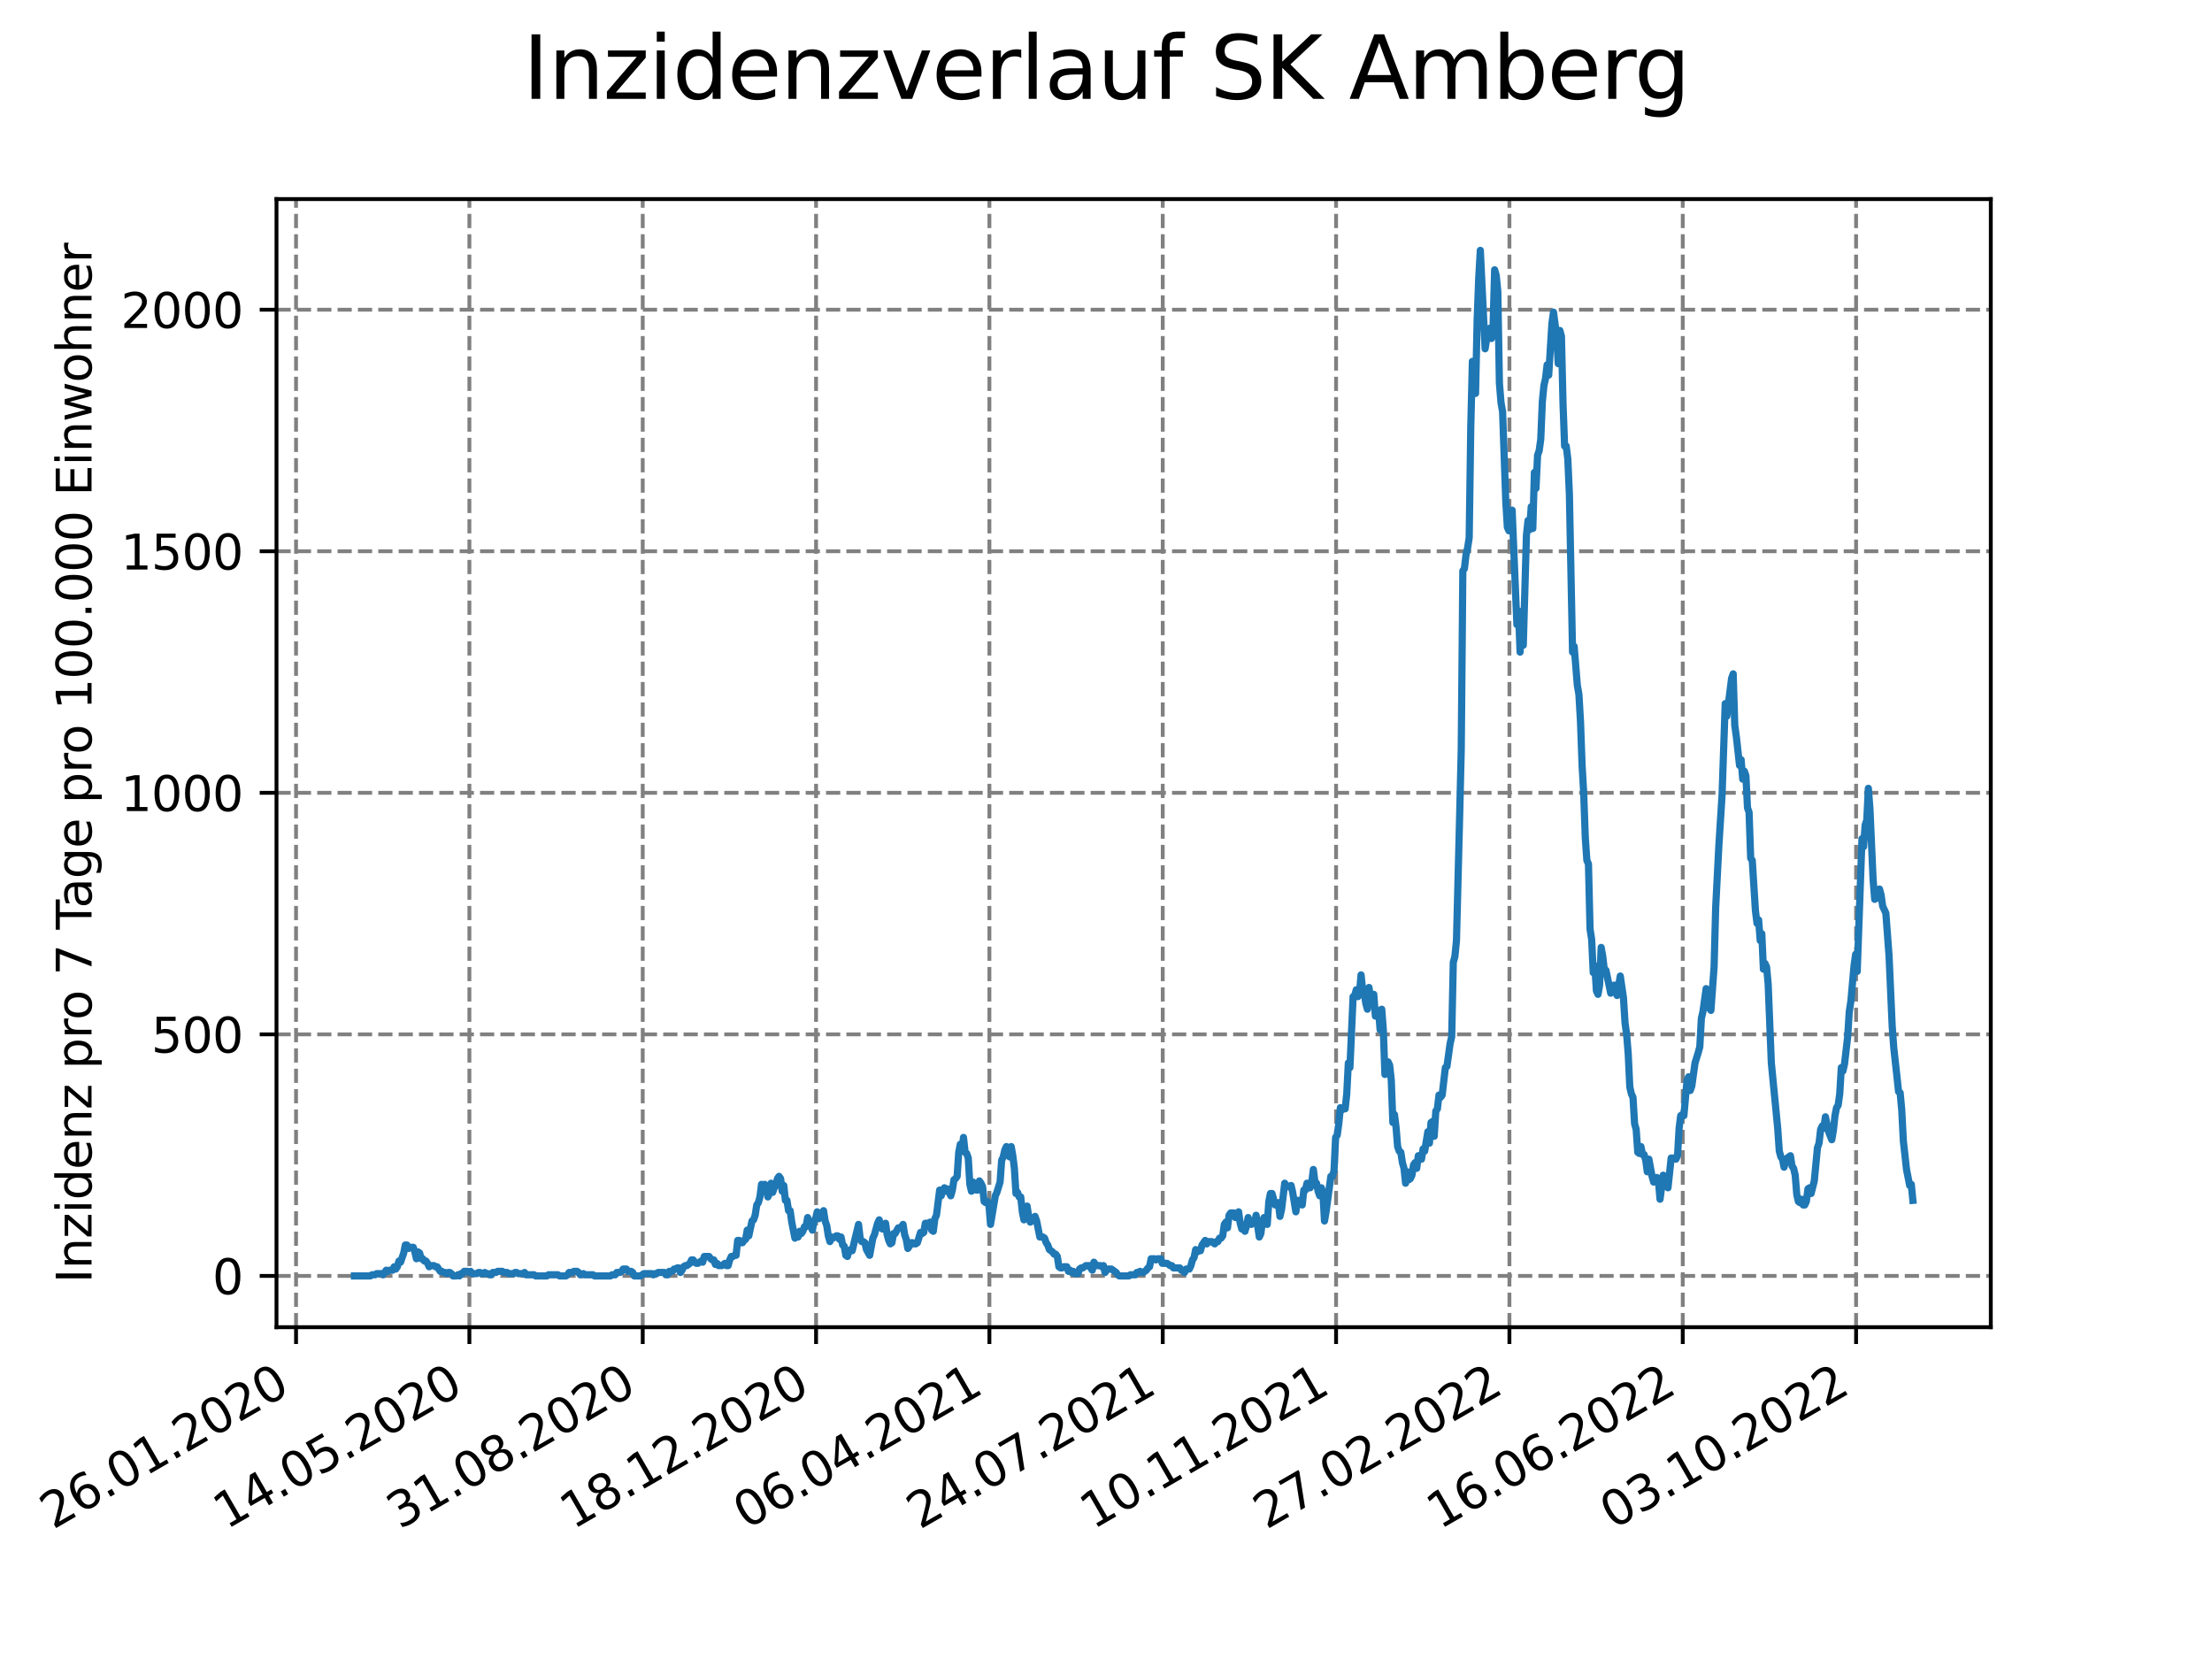 <?xml version="1.0" encoding="utf-8" standalone="no"?>
<!DOCTYPE svg PUBLIC "-//W3C//DTD SVG 1.1//EN"
  "http://www.w3.org/Graphics/SVG/1.1/DTD/svg11.dtd">
<svg xmlns:xlink="http://www.w3.org/1999/xlink" width="460.8pt" height="345.6pt" viewBox="0 0 460.8 345.6" xmlns="http://www.w3.org/2000/svg" version="1.1">
 <defs>
  <style type="text/css">*{stroke-linejoin: round; stroke-linecap: butt}</style>
 </defs>
 <g id="figure_1">
  <g id="patch_1">
   <path d="M 0 345.6 
L 460.8 345.6 
L 460.8 0 
L 0 0 
z
" style="fill: #ffffff"/>
  </g>
  <g id="axes_1">
   <g id="patch_2">
    <path d="M 57.6 276.48 
L 414.72 276.48 
L 414.72 41.472 
L 57.6 41.472 
z
" style="fill: #ffffff"/>
   </g>
   <g id="matplotlib.axis_1">
    <g id="xtick_1">
     <g id="line2d_1">
      <path d="M 61.672 276.48 
L 61.672 41.472 
" clip-path="url(#pfd46f2b401)" style="fill: none; stroke-dasharray: 2.96,1.28; stroke-dashoffset: 0; stroke: #808080; stroke-width: 0.8"/>
     </g>
     <g id="line2d_2">
      <defs>
       <path id="m68548cc2e7" d="M 0 0 
L 0 3.5 
" style="stroke: #000000; stroke-width: 0.8"/>
      </defs>
      <g>
       <use xlink:href="#m68548cc2e7" x="61.672" y="276.48" style="stroke: #000000; stroke-width: 0.8"/>
      </g>
     </g>
     <g id="text_1">
      <!-- 26.01.2020 -->
      <g transform="translate(11.047 318.689) rotate(-30) scale(0.1 -0.1)">
       <defs>
        <path id="DejaVuSans-32" d="M 1228 531 
L 3431 531 
L 3431 0 
L 469 0 
L 469 531 
Q 828 903 1448 1529 
Q 2069 2156 2228 2338 
Q 2531 2678 2651 2914 
Q 2772 3150 2772 3378 
Q 2772 3750 2511 3984 
Q 2250 4219 1831 4219 
Q 1534 4219 1204 4116 
Q 875 4013 500 3803 
L 500 4441 
Q 881 4594 1212 4672 
Q 1544 4750 1819 4750 
Q 2544 4750 2975 4387 
Q 3406 4025 3406 3419 
Q 3406 3131 3298 2873 
Q 3191 2616 2906 2266 
Q 2828 2175 2409 1742 
Q 1991 1309 1228 531 
z
" transform="scale(0.016)"/>
        <path id="DejaVuSans-36" d="M 2113 2584 
Q 1688 2584 1439 2293 
Q 1191 2003 1191 1497 
Q 1191 994 1439 701 
Q 1688 409 2113 409 
Q 2538 409 2786 701 
Q 3034 994 3034 1497 
Q 3034 2003 2786 2293 
Q 2538 2584 2113 2584 
z
M 3366 4563 
L 3366 3988 
Q 3128 4100 2886 4159 
Q 2644 4219 2406 4219 
Q 1781 4219 1451 3797 
Q 1122 3375 1075 2522 
Q 1259 2794 1537 2939 
Q 1816 3084 2150 3084 
Q 2853 3084 3261 2657 
Q 3669 2231 3669 1497 
Q 3669 778 3244 343 
Q 2819 -91 2113 -91 
Q 1303 -91 875 529 
Q 447 1150 447 2328 
Q 447 3434 972 4092 
Q 1497 4750 2381 4750 
Q 2619 4750 2861 4703 
Q 3103 4656 3366 4563 
z
" transform="scale(0.016)"/>
        <path id="DejaVuSans-2e" d="M 684 794 
L 1344 794 
L 1344 0 
L 684 0 
L 684 794 
z
" transform="scale(0.016)"/>
        <path id="DejaVuSans-30" d="M 2034 4250 
Q 1547 4250 1301 3770 
Q 1056 3291 1056 2328 
Q 1056 1369 1301 889 
Q 1547 409 2034 409 
Q 2525 409 2770 889 
Q 3016 1369 3016 2328 
Q 3016 3291 2770 3770 
Q 2525 4250 2034 4250 
z
M 2034 4750 
Q 2819 4750 3233 4129 
Q 3647 3509 3647 2328 
Q 3647 1150 3233 529 
Q 2819 -91 2034 -91 
Q 1250 -91 836 529 
Q 422 1150 422 2328 
Q 422 3509 836 4129 
Q 1250 4750 2034 4750 
z
" transform="scale(0.016)"/>
        <path id="DejaVuSans-31" d="M 794 531 
L 1825 531 
L 1825 4091 
L 703 3866 
L 703 4441 
L 1819 4666 
L 2450 4666 
L 2450 531 
L 3481 531 
L 3481 0 
L 794 0 
L 794 531 
z
" transform="scale(0.016)"/>
       </defs>
       <use xlink:href="#DejaVuSans-32"/>
       <use xlink:href="#DejaVuSans-36" x="63.623"/>
       <use xlink:href="#DejaVuSans-2e" x="127.246"/>
       <use xlink:href="#DejaVuSans-30" x="159.033"/>
       <use xlink:href="#DejaVuSans-31" x="222.656"/>
       <use xlink:href="#DejaVuSans-2e" x="286.279"/>
       <use xlink:href="#DejaVuSans-32" x="318.066"/>
       <use xlink:href="#DejaVuSans-30" x="381.689"/>
       <use xlink:href="#DejaVuSans-32" x="445.312"/>
       <use xlink:href="#DejaVuSans-30" x="508.936"/>
      </g>
     </g>
    </g>
    <g id="xtick_2">
     <g id="line2d_3">
      <path d="M 97.782 276.48 
L 97.782 41.472 
" clip-path="url(#pfd46f2b401)" style="fill: none; stroke-dasharray: 2.96,1.28; stroke-dashoffset: 0; stroke: #808080; stroke-width: 0.8"/>
     </g>
     <g id="line2d_4">
      <g>
       <use xlink:href="#m68548cc2e7" x="97.782" y="276.48" style="stroke: #000000; stroke-width: 0.8"/>
      </g>
     </g>
     <g id="text_2">
      <!-- 14.05.2020 -->
      <g transform="translate(47.156 318.689) rotate(-30) scale(0.1 -0.1)">
       <defs>
        <path id="DejaVuSans-34" d="M 2419 4116 
L 825 1625 
L 2419 1625 
L 2419 4116 
z
M 2253 4666 
L 3047 4666 
L 3047 1625 
L 3713 1625 
L 3713 1100 
L 3047 1100 
L 3047 0 
L 2419 0 
L 2419 1100 
L 313 1100 
L 313 1709 
L 2253 4666 
z
" transform="scale(0.016)"/>
        <path id="DejaVuSans-35" d="M 691 4666 
L 3169 4666 
L 3169 4134 
L 1269 4134 
L 1269 2991 
Q 1406 3038 1543 3061 
Q 1681 3084 1819 3084 
Q 2600 3084 3056 2656 
Q 3513 2228 3513 1497 
Q 3513 744 3044 326 
Q 2575 -91 1722 -91 
Q 1428 -91 1123 -41 
Q 819 9 494 109 
L 494 744 
Q 775 591 1075 516 
Q 1375 441 1709 441 
Q 2250 441 2565 725 
Q 2881 1009 2881 1497 
Q 2881 1984 2565 2268 
Q 2250 2553 1709 2553 
Q 1456 2553 1204 2497 
Q 953 2441 691 2322 
L 691 4666 
z
" transform="scale(0.016)"/>
       </defs>
       <use xlink:href="#DejaVuSans-31"/>
       <use xlink:href="#DejaVuSans-34" x="63.623"/>
       <use xlink:href="#DejaVuSans-2e" x="127.246"/>
       <use xlink:href="#DejaVuSans-30" x="159.033"/>
       <use xlink:href="#DejaVuSans-35" x="222.656"/>
       <use xlink:href="#DejaVuSans-2e" x="286.279"/>
       <use xlink:href="#DejaVuSans-32" x="318.066"/>
       <use xlink:href="#DejaVuSans-30" x="381.689"/>
       <use xlink:href="#DejaVuSans-32" x="445.312"/>
       <use xlink:href="#DejaVuSans-30" x="508.936"/>
      </g>
     </g>
    </g>
    <g id="xtick_3">
     <g id="line2d_5">
      <path d="M 133.891 276.48 
L 133.891 41.472 
" clip-path="url(#pfd46f2b401)" style="fill: none; stroke-dasharray: 2.96,1.28; stroke-dashoffset: 0; stroke: #808080; stroke-width: 0.8"/>
     </g>
     <g id="line2d_6">
      <g>
       <use xlink:href="#m68548cc2e7" x="133.891" y="276.48" style="stroke: #000000; stroke-width: 0.8"/>
      </g>
     </g>
     <g id="text_3">
      <!-- 31.08.2020 -->
      <g transform="translate(83.266 318.689) rotate(-30) scale(0.1 -0.1)">
       <defs>
        <path id="DejaVuSans-33" d="M 2597 2516 
Q 3050 2419 3304 2112 
Q 3559 1806 3559 1356 
Q 3559 666 3084 287 
Q 2609 -91 1734 -91 
Q 1441 -91 1130 -33 
Q 819 25 488 141 
L 488 750 
Q 750 597 1062 519 
Q 1375 441 1716 441 
Q 2309 441 2620 675 
Q 2931 909 2931 1356 
Q 2931 1769 2642 2001 
Q 2353 2234 1838 2234 
L 1294 2234 
L 1294 2753 
L 1863 2753 
Q 2328 2753 2575 2939 
Q 2822 3125 2822 3475 
Q 2822 3834 2567 4026 
Q 2313 4219 1838 4219 
Q 1578 4219 1281 4162 
Q 984 4106 628 3988 
L 628 4550 
Q 988 4650 1302 4700 
Q 1616 4750 1894 4750 
Q 2613 4750 3031 4423 
Q 3450 4097 3450 3541 
Q 3450 3153 3228 2886 
Q 3006 2619 2597 2516 
z
" transform="scale(0.016)"/>
        <path id="DejaVuSans-38" d="M 2034 2216 
Q 1584 2216 1326 1975 
Q 1069 1734 1069 1313 
Q 1069 891 1326 650 
Q 1584 409 2034 409 
Q 2484 409 2743 651 
Q 3003 894 3003 1313 
Q 3003 1734 2745 1975 
Q 2488 2216 2034 2216 
z
M 1403 2484 
Q 997 2584 770 2862 
Q 544 3141 544 3541 
Q 544 4100 942 4425 
Q 1341 4750 2034 4750 
Q 2731 4750 3128 4425 
Q 3525 4100 3525 3541 
Q 3525 3141 3298 2862 
Q 3072 2584 2669 2484 
Q 3125 2378 3379 2068 
Q 3634 1759 3634 1313 
Q 3634 634 3220 271 
Q 2806 -91 2034 -91 
Q 1263 -91 848 271 
Q 434 634 434 1313 
Q 434 1759 690 2068 
Q 947 2378 1403 2484 
z
M 1172 3481 
Q 1172 3119 1398 2916 
Q 1625 2713 2034 2713 
Q 2441 2713 2670 2916 
Q 2900 3119 2900 3481 
Q 2900 3844 2670 4047 
Q 2441 4250 2034 4250 
Q 1625 4250 1398 4047 
Q 1172 3844 1172 3481 
z
" transform="scale(0.016)"/>
       </defs>
       <use xlink:href="#DejaVuSans-33"/>
       <use xlink:href="#DejaVuSans-31" x="63.623"/>
       <use xlink:href="#DejaVuSans-2e" x="127.246"/>
       <use xlink:href="#DejaVuSans-30" x="159.033"/>
       <use xlink:href="#DejaVuSans-38" x="222.656"/>
       <use xlink:href="#DejaVuSans-2e" x="286.279"/>
       <use xlink:href="#DejaVuSans-32" x="318.066"/>
       <use xlink:href="#DejaVuSans-30" x="381.689"/>
       <use xlink:href="#DejaVuSans-32" x="445.312"/>
       <use xlink:href="#DejaVuSans-30" x="508.936"/>
      </g>
     </g>
    </g>
    <g id="xtick_4">
     <g id="line2d_7">
      <path d="M 170.001 276.48 
L 170.001 41.472 
" clip-path="url(#pfd46f2b401)" style="fill: none; stroke-dasharray: 2.96,1.28; stroke-dashoffset: 0; stroke: #808080; stroke-width: 0.8"/>
     </g>
     <g id="line2d_8">
      <g>
       <use xlink:href="#m68548cc2e7" x="170.001" y="276.48" style="stroke: #000000; stroke-width: 0.8"/>
      </g>
     </g>
     <g id="text_4">
      <!-- 18.12.2020 -->
      <g transform="translate(119.375 318.689) rotate(-30) scale(0.1 -0.1)">
       <use xlink:href="#DejaVuSans-31"/>
       <use xlink:href="#DejaVuSans-38" x="63.623"/>
       <use xlink:href="#DejaVuSans-2e" x="127.246"/>
       <use xlink:href="#DejaVuSans-31" x="159.033"/>
       <use xlink:href="#DejaVuSans-32" x="222.656"/>
       <use xlink:href="#DejaVuSans-2e" x="286.279"/>
       <use xlink:href="#DejaVuSans-32" x="318.066"/>
       <use xlink:href="#DejaVuSans-30" x="381.689"/>
       <use xlink:href="#DejaVuSans-32" x="445.312"/>
       <use xlink:href="#DejaVuSans-30" x="508.936"/>
      </g>
     </g>
    </g>
    <g id="xtick_5">
     <g id="line2d_9">
      <path d="M 206.11 276.48 
L 206.11 41.472 
" clip-path="url(#pfd46f2b401)" style="fill: none; stroke-dasharray: 2.96,1.28; stroke-dashoffset: 0; stroke: #808080; stroke-width: 0.8"/>
     </g>
     <g id="line2d_10">
      <g>
       <use xlink:href="#m68548cc2e7" x="206.11" y="276.48" style="stroke: #000000; stroke-width: 0.8"/>
      </g>
     </g>
     <g id="text_5">
      <!-- 06.04.2021 -->
      <g transform="translate(155.485 318.689) rotate(-30) scale(0.1 -0.1)">
       <use xlink:href="#DejaVuSans-30"/>
       <use xlink:href="#DejaVuSans-36" x="63.623"/>
       <use xlink:href="#DejaVuSans-2e" x="127.246"/>
       <use xlink:href="#DejaVuSans-30" x="159.033"/>
       <use xlink:href="#DejaVuSans-34" x="222.656"/>
       <use xlink:href="#DejaVuSans-2e" x="286.279"/>
       <use xlink:href="#DejaVuSans-32" x="318.066"/>
       <use xlink:href="#DejaVuSans-30" x="381.689"/>
       <use xlink:href="#DejaVuSans-32" x="445.312"/>
       <use xlink:href="#DejaVuSans-31" x="508.936"/>
      </g>
     </g>
    </g>
    <g id="xtick_6">
     <g id="line2d_11">
      <path d="M 242.22 276.48 
L 242.22 41.472 
" clip-path="url(#pfd46f2b401)" style="fill: none; stroke-dasharray: 2.96,1.28; stroke-dashoffset: 0; stroke: #808080; stroke-width: 0.8"/>
     </g>
     <g id="line2d_12">
      <g>
       <use xlink:href="#m68548cc2e7" x="242.22" y="276.48" style="stroke: #000000; stroke-width: 0.8"/>
      </g>
     </g>
     <g id="text_6">
      <!-- 24.07.2021 -->
      <g transform="translate(191.594 318.689) rotate(-30) scale(0.1 -0.1)">
       <defs>
        <path id="DejaVuSans-37" d="M 525 4666 
L 3525 4666 
L 3525 4397 
L 1831 0 
L 1172 0 
L 2766 4134 
L 525 4134 
L 525 4666 
z
" transform="scale(0.016)"/>
       </defs>
       <use xlink:href="#DejaVuSans-32"/>
       <use xlink:href="#DejaVuSans-34" x="63.623"/>
       <use xlink:href="#DejaVuSans-2e" x="127.246"/>
       <use xlink:href="#DejaVuSans-30" x="159.033"/>
       <use xlink:href="#DejaVuSans-37" x="222.656"/>
       <use xlink:href="#DejaVuSans-2e" x="286.279"/>
       <use xlink:href="#DejaVuSans-32" x="318.066"/>
       <use xlink:href="#DejaVuSans-30" x="381.689"/>
       <use xlink:href="#DejaVuSans-32" x="445.312"/>
       <use xlink:href="#DejaVuSans-31" x="508.936"/>
      </g>
     </g>
    </g>
    <g id="xtick_7">
     <g id="line2d_13">
      <path d="M 278.329 276.48 
L 278.329 41.472 
" clip-path="url(#pfd46f2b401)" style="fill: none; stroke-dasharray: 2.96,1.28; stroke-dashoffset: 0; stroke: #808080; stroke-width: 0.8"/>
     </g>
     <g id="line2d_14">
      <g>
       <use xlink:href="#m68548cc2e7" x="278.329" y="276.48" style="stroke: #000000; stroke-width: 0.8"/>
      </g>
     </g>
     <g id="text_7">
      <!-- 10.11.2021 -->
      <g transform="translate(227.704 318.689) rotate(-30) scale(0.1 -0.1)">
       <use xlink:href="#DejaVuSans-31"/>
       <use xlink:href="#DejaVuSans-30" x="63.623"/>
       <use xlink:href="#DejaVuSans-2e" x="127.246"/>
       <use xlink:href="#DejaVuSans-31" x="159.033"/>
       <use xlink:href="#DejaVuSans-31" x="222.656"/>
       <use xlink:href="#DejaVuSans-2e" x="286.279"/>
       <use xlink:href="#DejaVuSans-32" x="318.066"/>
       <use xlink:href="#DejaVuSans-30" x="381.689"/>
       <use xlink:href="#DejaVuSans-32" x="445.312"/>
       <use xlink:href="#DejaVuSans-31" x="508.936"/>
      </g>
     </g>
    </g>
    <g id="xtick_8">
     <g id="line2d_15">
      <path d="M 314.439 276.48 
L 314.439 41.472 
" clip-path="url(#pfd46f2b401)" style="fill: none; stroke-dasharray: 2.96,1.28; stroke-dashoffset: 0; stroke: #808080; stroke-width: 0.8"/>
     </g>
     <g id="line2d_16">
      <g>
       <use xlink:href="#m68548cc2e7" x="314.439" y="276.48" style="stroke: #000000; stroke-width: 0.8"/>
      </g>
     </g>
     <g id="text_8">
      <!-- 27.02.2022 -->
      <g transform="translate(263.814 318.689) rotate(-30) scale(0.1 -0.1)">
       <use xlink:href="#DejaVuSans-32"/>
       <use xlink:href="#DejaVuSans-37" x="63.623"/>
       <use xlink:href="#DejaVuSans-2e" x="127.246"/>
       <use xlink:href="#DejaVuSans-30" x="159.033"/>
       <use xlink:href="#DejaVuSans-32" x="222.656"/>
       <use xlink:href="#DejaVuSans-2e" x="286.279"/>
       <use xlink:href="#DejaVuSans-32" x="318.066"/>
       <use xlink:href="#DejaVuSans-30" x="381.689"/>
       <use xlink:href="#DejaVuSans-32" x="445.312"/>
       <use xlink:href="#DejaVuSans-32" x="508.936"/>
      </g>
     </g>
    </g>
    <g id="xtick_9">
     <g id="line2d_17">
      <path d="M 350.548 276.48 
L 350.548 41.472 
" clip-path="url(#pfd46f2b401)" style="fill: none; stroke-dasharray: 2.96,1.28; stroke-dashoffset: 0; stroke: #808080; stroke-width: 0.8"/>
     </g>
     <g id="line2d_18">
      <g>
       <use xlink:href="#m68548cc2e7" x="350.548" y="276.48" style="stroke: #000000; stroke-width: 0.8"/>
      </g>
     </g>
     <g id="text_9">
      <!-- 16.06.2022 -->
      <g transform="translate(299.923 318.689) rotate(-30) scale(0.1 -0.1)">
       <use xlink:href="#DejaVuSans-31"/>
       <use xlink:href="#DejaVuSans-36" x="63.623"/>
       <use xlink:href="#DejaVuSans-2e" x="127.246"/>
       <use xlink:href="#DejaVuSans-30" x="159.033"/>
       <use xlink:href="#DejaVuSans-36" x="222.656"/>
       <use xlink:href="#DejaVuSans-2e" x="286.279"/>
       <use xlink:href="#DejaVuSans-32" x="318.066"/>
       <use xlink:href="#DejaVuSans-30" x="381.689"/>
       <use xlink:href="#DejaVuSans-32" x="445.312"/>
       <use xlink:href="#DejaVuSans-32" x="508.936"/>
      </g>
     </g>
    </g>
    <g id="xtick_10">
     <g id="line2d_19">
      <path d="M 386.658 276.48 
L 386.658 41.472 
" clip-path="url(#pfd46f2b401)" style="fill: none; stroke-dasharray: 2.96,1.28; stroke-dashoffset: 0; stroke: #808080; stroke-width: 0.8"/>
     </g>
     <g id="line2d_20">
      <g>
       <use xlink:href="#m68548cc2e7" x="386.658" y="276.48" style="stroke: #000000; stroke-width: 0.8"/>
      </g>
     </g>
     <g id="text_10">
      <!-- 03.10.2022 -->
      <g transform="translate(336.033 318.689) rotate(-30) scale(0.1 -0.1)">
       <use xlink:href="#DejaVuSans-30"/>
       <use xlink:href="#DejaVuSans-33" x="63.623"/>
       <use xlink:href="#DejaVuSans-2e" x="127.246"/>
       <use xlink:href="#DejaVuSans-31" x="159.033"/>
       <use xlink:href="#DejaVuSans-30" x="222.656"/>
       <use xlink:href="#DejaVuSans-2e" x="286.279"/>
       <use xlink:href="#DejaVuSans-32" x="318.066"/>
       <use xlink:href="#DejaVuSans-30" x="381.689"/>
       <use xlink:href="#DejaVuSans-32" x="445.312"/>
       <use xlink:href="#DejaVuSans-32" x="508.936"/>
      </g>
     </g>
    </g>
   </g>
   <g id="matplotlib.axis_2">
    <g id="ytick_1">
     <g id="line2d_21">
      <path d="M 57.6 265.798 
L 414.72 265.798 
" clip-path="url(#pfd46f2b401)" style="fill: none; stroke-dasharray: 2.96,1.28; stroke-dashoffset: 0; stroke: #808080; stroke-width: 0.8"/>
     </g>
     <g id="line2d_22">
      <defs>
       <path id="mf5db5cec64" d="M 0 0 
L -3.5 0 
" style="stroke: #000000; stroke-width: 0.8"/>
      </defs>
      <g>
       <use xlink:href="#mf5db5cec64" x="57.6" y="265.798" style="stroke: #000000; stroke-width: 0.8"/>
      </g>
     </g>
     <g id="text_11">
      <!-- 0 -->
      <g transform="translate(44.237 269.597) scale(0.1 -0.1)">
       <use xlink:href="#DejaVuSans-30"/>
      </g>
     </g>
    </g>
    <g id="ytick_2">
     <g id="line2d_23">
      <path d="M 57.6 215.478 
L 414.72 215.478 
" clip-path="url(#pfd46f2b401)" style="fill: none; stroke-dasharray: 2.96,1.28; stroke-dashoffset: 0; stroke: #808080; stroke-width: 0.8"/>
     </g>
     <g id="line2d_24">
      <g>
       <use xlink:href="#mf5db5cec64" x="57.6" y="215.478" style="stroke: #000000; stroke-width: 0.8"/>
      </g>
     </g>
     <g id="text_12">
      <!-- 500 -->
      <g transform="translate(31.512 219.278) scale(0.1 -0.1)">
       <use xlink:href="#DejaVuSans-35"/>
       <use xlink:href="#DejaVuSans-30" x="63.623"/>
       <use xlink:href="#DejaVuSans-30" x="127.246"/>
      </g>
     </g>
    </g>
    <g id="ytick_3">
     <g id="line2d_25">
      <path d="M 57.6 165.159 
L 414.72 165.159 
" clip-path="url(#pfd46f2b401)" style="fill: none; stroke-dasharray: 2.96,1.28; stroke-dashoffset: 0; stroke: #808080; stroke-width: 0.8"/>
     </g>
     <g id="line2d_26">
      <g>
       <use xlink:href="#mf5db5cec64" x="57.6" y="165.159" style="stroke: #000000; stroke-width: 0.8"/>
      </g>
     </g>
     <g id="text_13">
      <!-- 1000 -->
      <g transform="translate(25.15 168.958) scale(0.1 -0.1)">
       <use xlink:href="#DejaVuSans-31"/>
       <use xlink:href="#DejaVuSans-30" x="63.623"/>
       <use xlink:href="#DejaVuSans-30" x="127.246"/>
       <use xlink:href="#DejaVuSans-30" x="190.869"/>
      </g>
     </g>
    </g>
    <g id="ytick_4">
     <g id="line2d_27">
      <path d="M 57.6 114.839 
L 414.72 114.839 
" clip-path="url(#pfd46f2b401)" style="fill: none; stroke-dasharray: 2.96,1.28; stroke-dashoffset: 0; stroke: #808080; stroke-width: 0.8"/>
     </g>
     <g id="line2d_28">
      <g>
       <use xlink:href="#mf5db5cec64" x="57.6" y="114.839" style="stroke: #000000; stroke-width: 0.8"/>
      </g>
     </g>
     <g id="text_14">
      <!-- 1500 -->
      <g transform="translate(25.15 118.638) scale(0.1 -0.1)">
       <use xlink:href="#DejaVuSans-31"/>
       <use xlink:href="#DejaVuSans-35" x="63.623"/>
       <use xlink:href="#DejaVuSans-30" x="127.246"/>
       <use xlink:href="#DejaVuSans-30" x="190.869"/>
      </g>
     </g>
    </g>
    <g id="ytick_5">
     <g id="line2d_29">
      <path d="M 57.6 64.52 
L 414.72 64.52 
" clip-path="url(#pfd46f2b401)" style="fill: none; stroke-dasharray: 2.96,1.28; stroke-dashoffset: 0; stroke: #808080; stroke-width: 0.8"/>
     </g>
     <g id="line2d_30">
      <g>
       <use xlink:href="#mf5db5cec64" x="57.6" y="64.52" style="stroke: #000000; stroke-width: 0.8"/>
      </g>
     </g>
     <g id="text_15">
      <!-- 2000 -->
      <g transform="translate(25.15 68.319) scale(0.1 -0.1)">
       <use xlink:href="#DejaVuSans-32"/>
       <use xlink:href="#DejaVuSans-30" x="63.623"/>
       <use xlink:href="#DejaVuSans-30" x="127.246"/>
       <use xlink:href="#DejaVuSans-30" x="190.869"/>
      </g>
     </g>
    </g>
    <g id="text_16">
     <!-- Inzidenz pro 7 Tage pro 100.000 Einwohner -->
     <g transform="translate(19.07 267.301) rotate(-90) scale(0.1 -0.1)">
      <defs>
       <path id="DejaVuSans-49" d="M 628 4666 
L 1259 4666 
L 1259 0 
L 628 0 
L 628 4666 
z
" transform="scale(0.016)"/>
       <path id="DejaVuSans-6e" d="M 3513 2113 
L 3513 0 
L 2938 0 
L 2938 2094 
Q 2938 2591 2744 2837 
Q 2550 3084 2163 3084 
Q 1697 3084 1428 2787 
Q 1159 2491 1159 1978 
L 1159 0 
L 581 0 
L 581 3500 
L 1159 3500 
L 1159 2956 
Q 1366 3272 1645 3428 
Q 1925 3584 2291 3584 
Q 2894 3584 3203 3211 
Q 3513 2838 3513 2113 
z
" transform="scale(0.016)"/>
       <path id="DejaVuSans-7a" d="M 353 3500 
L 3084 3500 
L 3084 2975 
L 922 459 
L 3084 459 
L 3084 0 
L 275 0 
L 275 525 
L 2438 3041 
L 353 3041 
L 353 3500 
z
" transform="scale(0.016)"/>
       <path id="DejaVuSans-69" d="M 603 3500 
L 1178 3500 
L 1178 0 
L 603 0 
L 603 3500 
z
M 603 4863 
L 1178 4863 
L 1178 4134 
L 603 4134 
L 603 4863 
z
" transform="scale(0.016)"/>
       <path id="DejaVuSans-64" d="M 2906 2969 
L 2906 4863 
L 3481 4863 
L 3481 0 
L 2906 0 
L 2906 525 
Q 2725 213 2448 61 
Q 2172 -91 1784 -91 
Q 1150 -91 751 415 
Q 353 922 353 1747 
Q 353 2572 751 3078 
Q 1150 3584 1784 3584 
Q 2172 3584 2448 3432 
Q 2725 3281 2906 2969 
z
M 947 1747 
Q 947 1113 1208 752 
Q 1469 391 1925 391 
Q 2381 391 2643 752 
Q 2906 1113 2906 1747 
Q 2906 2381 2643 2742 
Q 2381 3103 1925 3103 
Q 1469 3103 1208 2742 
Q 947 2381 947 1747 
z
" transform="scale(0.016)"/>
       <path id="DejaVuSans-65" d="M 3597 1894 
L 3597 1613 
L 953 1613 
Q 991 1019 1311 708 
Q 1631 397 2203 397 
Q 2534 397 2845 478 
Q 3156 559 3463 722 
L 3463 178 
Q 3153 47 2828 -22 
Q 2503 -91 2169 -91 
Q 1331 -91 842 396 
Q 353 884 353 1716 
Q 353 2575 817 3079 
Q 1281 3584 2069 3584 
Q 2775 3584 3186 3129 
Q 3597 2675 3597 1894 
z
M 3022 2063 
Q 3016 2534 2758 2815 
Q 2500 3097 2075 3097 
Q 1594 3097 1305 2825 
Q 1016 2553 972 2059 
L 3022 2063 
z
" transform="scale(0.016)"/>
       <path id="DejaVuSans-20" transform="scale(0.016)"/>
       <path id="DejaVuSans-70" d="M 1159 525 
L 1159 -1331 
L 581 -1331 
L 581 3500 
L 1159 3500 
L 1159 2969 
Q 1341 3281 1617 3432 
Q 1894 3584 2278 3584 
Q 2916 3584 3314 3078 
Q 3713 2572 3713 1747 
Q 3713 922 3314 415 
Q 2916 -91 2278 -91 
Q 1894 -91 1617 61 
Q 1341 213 1159 525 
z
M 3116 1747 
Q 3116 2381 2855 2742 
Q 2594 3103 2138 3103 
Q 1681 3103 1420 2742 
Q 1159 2381 1159 1747 
Q 1159 1113 1420 752 
Q 1681 391 2138 391 
Q 2594 391 2855 752 
Q 3116 1113 3116 1747 
z
" transform="scale(0.016)"/>
       <path id="DejaVuSans-72" d="M 2631 2963 
Q 2534 3019 2420 3045 
Q 2306 3072 2169 3072 
Q 1681 3072 1420 2755 
Q 1159 2438 1159 1844 
L 1159 0 
L 581 0 
L 581 3500 
L 1159 3500 
L 1159 2956 
Q 1341 3275 1631 3429 
Q 1922 3584 2338 3584 
Q 2397 3584 2469 3576 
Q 2541 3569 2628 3553 
L 2631 2963 
z
" transform="scale(0.016)"/>
       <path id="DejaVuSans-6f" d="M 1959 3097 
Q 1497 3097 1228 2736 
Q 959 2375 959 1747 
Q 959 1119 1226 758 
Q 1494 397 1959 397 
Q 2419 397 2687 759 
Q 2956 1122 2956 1747 
Q 2956 2369 2687 2733 
Q 2419 3097 1959 3097 
z
M 1959 3584 
Q 2709 3584 3137 3096 
Q 3566 2609 3566 1747 
Q 3566 888 3137 398 
Q 2709 -91 1959 -91 
Q 1206 -91 779 398 
Q 353 888 353 1747 
Q 353 2609 779 3096 
Q 1206 3584 1959 3584 
z
" transform="scale(0.016)"/>
       <path id="DejaVuSans-54" d="M -19 4666 
L 3928 4666 
L 3928 4134 
L 2272 4134 
L 2272 0 
L 1638 0 
L 1638 4134 
L -19 4134 
L -19 4666 
z
" transform="scale(0.016)"/>
       <path id="DejaVuSans-61" d="M 2194 1759 
Q 1497 1759 1228 1600 
Q 959 1441 959 1056 
Q 959 750 1161 570 
Q 1363 391 1709 391 
Q 2188 391 2477 730 
Q 2766 1069 2766 1631 
L 2766 1759 
L 2194 1759 
z
M 3341 1997 
L 3341 0 
L 2766 0 
L 2766 531 
Q 2569 213 2275 61 
Q 1981 -91 1556 -91 
Q 1019 -91 701 211 
Q 384 513 384 1019 
Q 384 1609 779 1909 
Q 1175 2209 1959 2209 
L 2766 2209 
L 2766 2266 
Q 2766 2663 2505 2880 
Q 2244 3097 1772 3097 
Q 1472 3097 1187 3025 
Q 903 2953 641 2809 
L 641 3341 
Q 956 3463 1253 3523 
Q 1550 3584 1831 3584 
Q 2591 3584 2966 3190 
Q 3341 2797 3341 1997 
z
" transform="scale(0.016)"/>
       <path id="DejaVuSans-67" d="M 2906 1791 
Q 2906 2416 2648 2759 
Q 2391 3103 1925 3103 
Q 1463 3103 1205 2759 
Q 947 2416 947 1791 
Q 947 1169 1205 825 
Q 1463 481 1925 481 
Q 2391 481 2648 825 
Q 2906 1169 2906 1791 
z
M 3481 434 
Q 3481 -459 3084 -895 
Q 2688 -1331 1869 -1331 
Q 1566 -1331 1297 -1286 
Q 1028 -1241 775 -1147 
L 775 -588 
Q 1028 -725 1275 -790 
Q 1522 -856 1778 -856 
Q 2344 -856 2625 -561 
Q 2906 -266 2906 331 
L 2906 616 
Q 2728 306 2450 153 
Q 2172 0 1784 0 
Q 1141 0 747 490 
Q 353 981 353 1791 
Q 353 2603 747 3093 
Q 1141 3584 1784 3584 
Q 2172 3584 2450 3431 
Q 2728 3278 2906 2969 
L 2906 3500 
L 3481 3500 
L 3481 434 
z
" transform="scale(0.016)"/>
       <path id="DejaVuSans-45" d="M 628 4666 
L 3578 4666 
L 3578 4134 
L 1259 4134 
L 1259 2753 
L 3481 2753 
L 3481 2222 
L 1259 2222 
L 1259 531 
L 3634 531 
L 3634 0 
L 628 0 
L 628 4666 
z
" transform="scale(0.016)"/>
       <path id="DejaVuSans-77" d="M 269 3500 
L 844 3500 
L 1563 769 
L 2278 3500 
L 2956 3500 
L 3675 769 
L 4391 3500 
L 4966 3500 
L 4050 0 
L 3372 0 
L 2619 2869 
L 1863 0 
L 1184 0 
L 269 3500 
z
" transform="scale(0.016)"/>
       <path id="DejaVuSans-68" d="M 3513 2113 
L 3513 0 
L 2938 0 
L 2938 2094 
Q 2938 2591 2744 2837 
Q 2550 3084 2163 3084 
Q 1697 3084 1428 2787 
Q 1159 2491 1159 1978 
L 1159 0 
L 581 0 
L 581 4863 
L 1159 4863 
L 1159 2956 
Q 1366 3272 1645 3428 
Q 1925 3584 2291 3584 
Q 2894 3584 3203 3211 
Q 3513 2838 3513 2113 
z
" transform="scale(0.016)"/>
      </defs>
      <use xlink:href="#DejaVuSans-49"/>
      <use xlink:href="#DejaVuSans-6e" x="29.492"/>
      <use xlink:href="#DejaVuSans-7a" x="92.871"/>
      <use xlink:href="#DejaVuSans-69" x="145.361"/>
      <use xlink:href="#DejaVuSans-64" x="173.145"/>
      <use xlink:href="#DejaVuSans-65" x="236.621"/>
      <use xlink:href="#DejaVuSans-6e" x="298.145"/>
      <use xlink:href="#DejaVuSans-7a" x="361.523"/>
      <use xlink:href="#DejaVuSans-20" x="414.014"/>
      <use xlink:href="#DejaVuSans-70" x="445.801"/>
      <use xlink:href="#DejaVuSans-72" x="509.277"/>
      <use xlink:href="#DejaVuSans-6f" x="548.141"/>
      <use xlink:href="#DejaVuSans-20" x="609.322"/>
      <use xlink:href="#DejaVuSans-37" x="641.109"/>
      <use xlink:href="#DejaVuSans-20" x="704.732"/>
      <use xlink:href="#DejaVuSans-54" x="736.52"/>
      <use xlink:href="#DejaVuSans-61" x="781.104"/>
      <use xlink:href="#DejaVuSans-67" x="842.383"/>
      <use xlink:href="#DejaVuSans-65" x="905.859"/>
      <use xlink:href="#DejaVuSans-20" x="967.383"/>
      <use xlink:href="#DejaVuSans-70" x="999.17"/>
      <use xlink:href="#DejaVuSans-72" x="1062.646"/>
      <use xlink:href="#DejaVuSans-6f" x="1101.51"/>
      <use xlink:href="#DejaVuSans-20" x="1162.691"/>
      <use xlink:href="#DejaVuSans-31" x="1194.479"/>
      <use xlink:href="#DejaVuSans-30" x="1258.102"/>
      <use xlink:href="#DejaVuSans-30" x="1321.725"/>
      <use xlink:href="#DejaVuSans-2e" x="1385.348"/>
      <use xlink:href="#DejaVuSans-30" x="1417.135"/>
      <use xlink:href="#DejaVuSans-30" x="1480.758"/>
      <use xlink:href="#DejaVuSans-30" x="1544.381"/>
      <use xlink:href="#DejaVuSans-20" x="1608.004"/>
      <use xlink:href="#DejaVuSans-45" x="1639.791"/>
      <use xlink:href="#DejaVuSans-69" x="1702.975"/>
      <use xlink:href="#DejaVuSans-6e" x="1730.758"/>
      <use xlink:href="#DejaVuSans-77" x="1794.137"/>
      <use xlink:href="#DejaVuSans-6f" x="1875.924"/>
      <use xlink:href="#DejaVuSans-68" x="1937.105"/>
      <use xlink:href="#DejaVuSans-6e" x="2000.484"/>
      <use xlink:href="#DejaVuSans-65" x="2063.863"/>
      <use xlink:href="#DejaVuSans-72" x="2125.387"/>
     </g>
    </g>
   </g>
   <g id="line2d_31">
    <path d="M 73.833 265.798 
L 77.146 265.798 
L 77.477 265.559 
L 78.139 265.559 
L 78.471 265.321 
L 79.464 265.321 
L 79.796 265.559 
L 80.458 264.606 
L 80.79 264.844 
L 81.121 264.606 
L 81.783 264.606 
L 82.115 263.89 
L 82.446 264.367 
L 82.777 263.89 
L 83.109 262.698 
L 83.44 262.937 
L 84.102 261.029 
L 84.434 259.36 
L 84.765 259.36 
L 85.096 260.075 
L 85.428 259.837 
L 86.09 259.837 
L 86.421 260.791 
L 86.753 262.221 
L 87.084 260.791 
L 87.415 261.029 
L 87.746 262.221 
L 88.078 262.221 
L 88.409 262.698 
L 88.74 262.698 
L 89.072 263.175 
L 89.403 263.89 
L 89.734 263.652 
L 90.397 263.652 
L 90.728 263.89 
L 91.059 263.89 
L 91.722 264.844 
L 92.053 264.844 
L 92.384 265.082 
L 92.716 265.082 
L 93.047 265.321 
L 93.378 265.082 
L 93.71 265.082 
L 94.041 265.321 
L 94.372 265.798 
L 95.035 265.798 
L 95.366 265.559 
L 95.697 265.798 
L 96.028 265.321 
L 96.36 265.321 
L 96.691 264.844 
L 97.354 264.844 
L 97.685 265.082 
L 98.016 264.844 
L 98.347 265.321 
L 99.341 265.321 
L 99.673 265.082 
L 100.004 265.082 
L 100.335 265.321 
L 100.666 265.321 
L 100.998 265.082 
L 101.329 265.321 
L 101.66 265.321 
L 101.992 265.559 
L 102.323 265.559 
L 102.654 265.082 
L 103.317 265.082 
L 103.648 264.844 
L 104.642 264.844 
L 104.973 265.082 
L 105.636 265.082 
L 105.967 265.321 
L 106.961 265.321 
L 107.292 265.082 
L 107.623 265.082 
L 107.955 265.321 
L 108.948 265.321 
L 109.28 265.082 
L 109.611 265.559 
L 111.267 265.559 
L 111.599 265.798 
L 113.918 265.798 
L 114.249 265.559 
L 116.237 265.559 
L 116.568 265.798 
L 117.893 265.798 
L 118.224 265.559 
L 118.556 265.082 
L 119.218 265.082 
L 119.549 264.844 
L 120.212 264.844 
L 120.543 265.082 
L 120.875 265.559 
L 121.206 265.559 
L 121.537 265.321 
L 121.868 265.559 
L 123.525 265.559 
L 123.856 265.798 
L 127.169 265.798 
L 127.5 265.559 
L 128.163 265.559 
L 128.494 265.082 
L 129.157 265.082 
L 129.488 264.844 
L 129.819 264.367 
L 130.482 264.367 
L 130.813 264.844 
L 131.475 264.844 
L 131.807 265.082 
L 132.138 265.798 
L 133.463 265.798 
L 134.126 265.321 
L 135.782 265.321 
L 136.113 265.559 
L 136.445 265.321 
L 136.776 265.321 
L 137.107 265.082 
L 138.432 265.082 
L 138.764 265.559 
L 139.095 265.559 
L 139.426 264.844 
L 140.089 264.844 
L 140.42 264.367 
L 140.751 264.367 
L 141.083 264.129 
L 141.414 264.129 
L 141.745 265.082 
L 142.076 264.606 
L 142.408 263.89 
L 142.739 263.652 
L 143.07 263.652 
L 143.733 263.175 
L 144.064 262.46 
L 144.395 262.46 
L 144.727 262.937 
L 145.058 263.175 
L 145.389 263.175 
L 146.052 262.698 
L 146.383 262.937 
L 146.714 261.744 
L 147.708 261.744 
L 148.039 262.221 
L 148.371 262.46 
L 148.702 262.46 
L 149.033 263.413 
L 149.365 263.175 
L 149.696 263.652 
L 150.358 263.652 
L 151.021 263.175 
L 151.352 263.652 
L 151.684 263.652 
L 152.015 262.46 
L 152.346 261.744 
L 152.677 261.744 
L 153.009 261.506 
L 153.34 261.506 
L 153.671 258.406 
L 154.003 258.406 
L 154.334 258.883 
L 154.665 258.883 
L 154.996 258.406 
L 155.328 258.168 
L 155.659 256.26 
L 155.99 257.452 
L 156.653 254.353 
L 156.984 254.114 
L 157.315 253.16 
L 157.647 251.014 
L 157.978 250.538 
L 158.309 249.345 
L 158.64 246.722 
L 158.972 246.961 
L 159.303 246.722 
L 159.634 247.438 
L 159.966 249.345 
L 160.297 248.63 
L 160.628 246.484 
L 160.959 248.392 
L 161.291 247.438 
L 161.622 246.961 
L 161.953 245.53 
L 162.285 245.053 
L 162.616 245.53 
L 162.947 248.153 
L 163.278 246.961 
L 163.61 250.061 
L 163.941 250.061 
L 164.272 252.207 
L 164.603 252.207 
L 164.935 254.591 
L 165.597 257.929 
L 165.929 257.214 
L 166.26 257.691 
L 166.591 256.499 
L 166.922 256.975 
L 167.254 256.499 
L 167.585 255.545 
L 167.916 255.545 
L 168.248 253.637 
L 169.241 256.26 
L 169.573 254.353 
L 169.904 253.876 
L 170.235 252.445 
L 170.567 253.876 
L 170.898 253.399 
L 171.229 253.16 
L 171.56 252.207 
L 171.892 254.353 
L 172.223 255.306 
L 172.554 257.452 
L 172.885 258.645 
L 173.217 257.691 
L 173.548 257.929 
L 174.211 257.452 
L 174.542 257.452 
L 174.873 258.168 
L 175.204 257.691 
L 175.536 259.36 
L 175.867 259.598 
L 176.198 261.506 
L 176.53 261.744 
L 176.861 260.552 
L 177.192 260.314 
L 177.523 260.552 
L 178.849 255.068 
L 179.18 257.929 
L 179.511 258.645 
L 179.842 258.645 
L 180.174 258.883 
L 180.505 260.314 
L 181.167 261.506 
L 181.83 257.929 
L 182.161 257.214 
L 182.824 254.83 
L 183.155 254.114 
L 183.486 255.545 
L 183.818 256.022 
L 184.149 255.068 
L 184.48 254.83 
L 184.812 257.214 
L 185.143 258.406 
L 185.474 259.121 
L 185.805 258.883 
L 186.137 256.975 
L 186.468 256.975 
L 187.131 255.783 
L 187.462 255.783 
L 187.793 255.545 
L 188.124 255.068 
L 188.456 257.214 
L 188.787 258.168 
L 189.118 260.075 
L 189.449 259.598 
L 189.781 258.883 
L 190.112 258.883 
L 190.443 259.121 
L 190.775 259.121 
L 191.106 258.883 
L 191.768 256.737 
L 192.1 256.975 
L 192.431 256.737 
L 192.762 254.83 
L 193.425 254.83 
L 193.756 254.591 
L 194.087 256.26 
L 194.419 256.499 
L 194.75 253.876 
L 195.081 253.16 
L 195.744 247.915 
L 196.075 249.107 
L 196.406 247.915 
L 196.738 247.438 
L 197.069 248.153 
L 197.4 247.676 
L 198.063 249.107 
L 198.394 247.915 
L 198.725 245.769 
L 199.057 245.53 
L 199.388 245.053 
L 199.719 240.046 
L 200.05 238.377 
L 200.382 239.808 
L 200.713 236.946 
L 201.044 240.046 
L 201.376 240.285 
L 201.707 241.238 
L 202.038 246.722 
L 202.369 248.153 
L 202.701 246.246 
L 203.032 247.676 
L 203.363 247.915 
L 203.695 247.915 
L 204.026 246.007 
L 204.357 246.484 
L 204.688 247.199 
L 205.02 250.299 
L 205.351 250.538 
L 205.682 250.299 
L 206.014 251.014 
L 206.345 255.068 
L 207.339 249.107 
L 207.67 248.392 
L 208.332 246.246 
L 208.664 241.715 
L 208.995 241 
L 209.326 239.569 
L 209.658 238.854 
L 209.989 239.569 
L 210.32 241 
L 210.651 238.854 
L 210.983 240.761 
L 211.314 243.384 
L 211.645 248.63 
L 211.977 248.392 
L 212.308 249.345 
L 212.639 249.345 
L 212.97 252.445 
L 213.302 254.114 
L 213.633 253.399 
L 213.964 251.253 
L 214.296 253.399 
L 214.627 254.591 
L 215.289 254.114 
L 215.621 253.399 
L 215.952 254.353 
L 216.614 257.691 
L 217.277 257.691 
L 217.608 257.929 
L 217.94 258.883 
L 218.271 259.36 
L 218.602 260.314 
L 219.265 260.791 
L 219.596 261.267 
L 219.927 261.267 
L 220.259 261.744 
L 220.59 263.89 
L 220.921 264.129 
L 221.252 264.129 
L 221.584 263.89 
L 222.246 263.89 
L 222.578 264.844 
L 222.909 264.606 
L 223.24 265.082 
L 223.571 264.844 
L 223.903 265.321 
L 224.565 265.321 
L 224.896 264.367 
L 225.228 264.129 
L 225.559 264.129 
L 226.222 263.652 
L 226.884 263.652 
L 227.547 264.606 
L 227.878 262.937 
L 228.209 263.413 
L 228.541 263.652 
L 229.203 263.652 
L 229.534 263.89 
L 229.866 263.652 
L 230.197 265.082 
L 230.528 264.606 
L 230.86 264.367 
L 231.522 264.367 
L 232.516 265.082 
L 232.847 265.559 
L 233.178 265.798 
L 235.166 265.798 
L 235.497 265.559 
L 236.491 265.559 
L 236.823 265.082 
L 237.154 265.082 
L 237.485 264.844 
L 237.816 265.082 
L 238.148 265.082 
L 238.81 264.606 
L 239.142 264.129 
L 239.473 263.89 
L 239.804 262.221 
L 240.467 262.221 
L 240.798 262.46 
L 241.129 262.221 
L 241.792 262.221 
L 242.123 263.175 
L 243.117 263.175 
L 243.779 263.652 
L 244.111 263.652 
L 244.442 264.129 
L 245.767 264.129 
L 246.098 264.606 
L 246.43 264.606 
L 246.761 265.082 
L 247.092 264.367 
L 247.755 264.367 
L 248.086 263.652 
L 248.417 262.46 
L 248.749 261.983 
L 249.08 260.314 
L 249.411 260.791 
L 249.742 260.552 
L 250.074 260.552 
L 250.405 259.36 
L 251.068 258.406 
L 251.399 259.121 
L 251.73 258.645 
L 252.393 258.645 
L 253.055 259.121 
L 253.387 258.645 
L 253.718 258.645 
L 254.049 257.929 
L 254.38 257.929 
L 254.712 257.452 
L 255.043 255.068 
L 255.374 254.591 
L 255.706 255.783 
L 256.037 253.16 
L 256.368 252.684 
L 257.031 252.684 
L 257.362 253.637 
L 257.693 253.637 
L 258.024 252.445 
L 258.356 254.83 
L 258.687 256.022 
L 259.018 256.022 
L 259.35 256.499 
L 259.681 255.306 
L 260.012 253.637 
L 260.343 254.83 
L 260.675 255.068 
L 261.006 254.591 
L 261.337 254.83 
L 261.669 253.16 
L 262.331 257.691 
L 262.662 256.975 
L 262.994 254.353 
L 263.325 253.637 
L 263.656 253.637 
L 263.988 255.068 
L 264.319 250.299 
L 264.65 248.63 
L 264.981 248.63 
L 265.644 251.014 
L 266.306 250.538 
L 266.638 253.399 
L 266.969 251.968 
L 267.632 246.484 
L 267.963 246.961 
L 268.294 247.199 
L 268.625 247.199 
L 268.957 246.961 
L 269.288 248.392 
L 269.951 252.445 
L 270.282 250.061 
L 270.613 250.061 
L 271.276 251.014 
L 271.607 247.915 
L 271.938 247.915 
L 272.27 246.484 
L 272.601 247.438 
L 272.932 247.438 
L 273.263 246.246 
L 273.595 243.623 
L 273.926 246.246 
L 274.257 246.484 
L 274.588 248.153 
L 274.92 249.107 
L 275.251 247.438 
L 275.582 248.392 
L 275.914 254.353 
L 276.245 252.445 
L 277.239 245.053 
L 277.57 245.053 
L 277.901 243.861 
L 278.233 236.946 
L 278.564 236.47 
L 278.895 234.085 
L 279.226 230.747 
L 279.558 231.224 
L 279.889 230.747 
L 280.22 230.985 
L 280.552 227.886 
L 280.883 221.448 
L 281.214 222.401 
L 281.877 207.618 
L 282.208 207.38 
L 282.539 206.187 
L 282.871 207.618 
L 283.202 206.903 
L 283.533 203.088 
L 283.864 206.187 
L 284.196 206.903 
L 284.527 209.049 
L 284.858 210.241 
L 285.189 205.711 
L 285.521 208.333 
L 285.852 208.81 
L 286.183 207.141 
L 286.515 211.672 
L 286.846 211.195 
L 287.177 210.479 
L 287.508 214.533 
L 287.84 210.241 
L 288.171 214.533 
L 288.502 223.832 
L 288.834 221.448 
L 289.165 221.209 
L 289.496 221.925 
L 289.827 225.024 
L 290.159 233.847 
L 290.49 232.178 
L 290.821 234.8 
L 291.153 238.854 
L 291.484 239.808 
L 291.815 240.046 
L 292.146 242.192 
L 292.478 243.384 
L 292.809 246.484 
L 293.14 244.1 
L 293.471 245.769 
L 293.803 245.53 
L 294.134 244.815 
L 294.465 242.669 
L 294.797 242.192 
L 295.128 243.384 
L 295.459 240.761 
L 295.79 241.477 
L 296.122 241.477 
L 296.453 239.331 
L 296.784 239.808 
L 297.447 235.754 
L 297.778 238.139 
L 298.109 233.847 
L 298.441 233.608 
L 298.772 236.708 
L 299.103 231.462 
L 299.435 230.985 
L 299.766 228.124 
L 300.097 228.601 
L 300.428 228.124 
L 301.091 222.401 
L 301.422 222.163 
L 302.085 217.394 
L 302.416 215.964 
L 302.747 200.465 
L 303.079 199.273 
L 303.41 195.934 
L 304.072 169.944 
L 304.404 156.115 
L 304.735 118.918 
L 305.066 118.441 
L 305.398 115.58 
L 305.729 114.149 
L 306.06 112.003 
L 306.391 88.874 
L 306.723 75.283 
L 307.054 79.575 
L 307.385 81.959 
L 307.717 66.699 
L 308.048 57.877 
L 308.379 52.154 
L 309.373 72.66 
L 310.035 68.607 
L 310.367 68.368 
L 310.698 70.514 
L 311.029 68.13 
L 311.361 56.208 
L 311.692 57.4 
L 312.023 60.738 
L 312.354 79.813 
L 312.686 83.867 
L 313.017 85.774 
L 313.68 104.373 
L 314.011 109.857 
L 314.342 110.572 
L 314.673 109.857 
L 315.005 106.28 
L 315.999 130.125 
L 316.33 127.263 
L 316.661 135.847 
L 316.992 129.171 
L 317.324 134.417 
L 317.986 111.526 
L 318.317 108.426 
L 318.649 110.334 
L 318.98 105.565 
L 319.311 110.095 
L 319.643 98.412 
L 319.974 101.75 
L 320.305 94.835 
L 320.636 93.881 
L 320.968 91.497 
L 321.299 83.628 
L 321.63 80.29 
L 321.962 78.86 
L 322.293 75.998 
L 322.624 78.144 
L 323.287 67.414 
L 323.618 65.03 
L 324.281 70.037 
L 324.612 75.76 
L 324.943 68.845 
L 325.274 70.037 
L 325.606 84.105 
L 325.937 92.928 
L 326.268 92.928 
L 326.599 95.551 
L 326.931 102.942 
L 327.593 135.847 
L 327.925 134.655 
L 328.587 142.762 
L 328.918 144.67 
L 329.25 150.392 
L 329.581 159.453 
L 329.912 165.175 
L 330.244 174.475 
L 330.575 179.244 
L 330.906 179.959 
L 331.237 193.55 
L 331.569 195.696 
L 331.9 202.611 
L 332.231 201.18 
L 332.563 206.426 
L 332.894 207.141 
L 333.225 205.234 
L 333.556 197.365 
L 333.888 199.273 
L 334.219 202.134 
L 334.55 202.134 
L 335.544 206.903 
L 335.875 206.426 
L 336.207 205.234 
L 336.538 205.234 
L 336.869 207.38 
L 337.532 203.326 
L 338.194 207.857 
L 338.526 213.102 
L 338.857 215.487 
L 339.188 219.54 
L 339.519 226.455 
L 339.851 227.886 
L 340.182 228.601 
L 340.513 234.085 
L 340.845 235.277 
L 341.176 240.046 
L 341.507 240.285 
L 341.838 238.854 
L 342.17 240.523 
L 342.501 240.523 
L 342.832 241.715 
L 343.163 244.1 
L 343.495 241.477 
L 344.157 245.053 
L 344.489 246.246 
L 344.82 246.007 
L 345.151 245.292 
L 345.482 246.007 
L 345.814 249.822 
L 346.476 244.815 
L 347.139 246.246 
L 347.47 247.438 
L 348.133 241.238 
L 348.795 241.238 
L 349.127 241.477 
L 349.458 240.761 
L 349.789 235.039 
L 350.12 232.416 
L 350.452 232.178 
L 350.783 232.416 
L 351.445 225.024 
L 351.777 224.309 
L 352.108 227.17 
L 352.439 226.217 
L 353.102 221.448 
L 353.764 219.302 
L 354.096 218.11 
L 354.427 212.148 
L 354.758 210.718 
L 355.421 205.949 
L 356.083 210.002 
L 356.415 210.479 
L 357.077 201.419 
L 357.409 189.02 
L 358.071 176.144 
L 358.734 165.652 
L 359.396 146.577 
L 359.727 149.2 
L 360.721 141.331 
L 361.053 140.378 
L 361.384 151.107 
L 361.715 153.492 
L 362.378 159.453 
L 362.709 158.261 
L 363.04 162.314 
L 363.372 160.645 
L 363.703 161.599 
L 364.034 168.275 
L 364.365 169.229 
L 364.697 178.767 
L 365.028 179.244 
L 365.691 189.735 
L 366.022 192.358 
L 366.353 191.642 
L 366.684 195.934 
L 367.016 194.504 
L 367.347 201.895 
L 367.678 200.703 
L 368.009 201.419 
L 368.341 204.995 
L 369.003 221.448 
L 370.328 235.039 
L 370.66 239.808 
L 370.991 241 
L 371.322 241.477 
L 371.654 243.146 
L 371.985 241.715 
L 372.316 241.238 
L 372.979 240.761 
L 373.31 242.907 
L 373.641 243.384 
L 373.973 244.815 
L 374.304 248.868 
L 374.635 250.299 
L 374.966 250.538 
L 375.298 249.822 
L 375.629 251.014 
L 375.96 251.014 
L 376.292 250.299 
L 376.623 247.676 
L 376.954 247.438 
L 377.285 248.63 
L 377.948 246.007 
L 378.61 239.092 
L 378.942 238.139 
L 379.273 235.277 
L 379.604 234.562 
L 379.936 235.039 
L 380.267 232.654 
L 380.929 235.754 
L 381.592 237.423 
L 381.923 235.516 
L 382.255 232.416 
L 382.586 230.747 
L 382.917 230.27 
L 383.248 227.886 
L 383.58 222.401 
L 383.911 223.117 
L 384.242 221.686 
L 384.905 215.964 
L 385.236 210.718 
L 385.567 208.572 
L 386.23 201.18 
L 386.561 198.796 
L 386.892 202.372 
L 387.886 174.713 
L 388.218 176.382 
L 388.549 171.852 
L 388.88 170.898 
L 389.211 164.222 
L 389.543 168.514 
L 390.205 183.297 
L 390.537 187.351 
L 390.868 186.874 
L 391.199 187.112 
L 391.53 185.205 
L 391.862 186.397 
L 392.193 188.781 
L 392.856 190.212 
L 393.518 199.034 
L 394.181 213.818 
L 394.512 218.348 
L 395.174 224.309 
L 395.506 227.409 
L 395.837 227.647 
L 396.168 231.224 
L 396.5 237.662 
L 397.162 243.623 
L 397.825 246.961 
L 398.156 246.722 
L 398.487 250.061 
L 398.487 250.061 
" clip-path="url(#pfd46f2b401)" style="fill: none; stroke: #1f77b4; stroke-width: 1.5; stroke-linecap: square"/>
   </g>
   <g id="patch_3">
    <path d="M 57.6 276.48 
L 57.6 41.472 
" style="fill: none; stroke: #000000; stroke-width: 0.8; stroke-linejoin: miter; stroke-linecap: square"/>
   </g>
   <g id="patch_4">
    <path d="M 414.72 276.48 
L 414.72 41.472 
" style="fill: none; stroke: #000000; stroke-width: 0.8; stroke-linejoin: miter; stroke-linecap: square"/>
   </g>
   <g id="patch_5">
    <path d="M 57.6 276.48 
L 414.72 276.48 
" style="fill: none; stroke: #000000; stroke-width: 0.8; stroke-linejoin: miter; stroke-linecap: square"/>
   </g>
   <g id="patch_6">
    <path d="M 57.6 41.472 
L 414.72 41.472 
" style="fill: none; stroke: #000000; stroke-width: 0.8; stroke-linejoin: miter; stroke-linecap: square"/>
   </g>
  </g>
  <g id="text_17">
   <!-- Inzidenzverlauf SK Amberg -->
   <g transform="translate(108.92 20.589) scale(0.18 -0.18)">
    <defs>
     <path id="DejaVuSans-76" d="M 191 3500 
L 800 3500 
L 1894 563 
L 2988 3500 
L 3597 3500 
L 2284 0 
L 1503 0 
L 191 3500 
z
" transform="scale(0.016)"/>
     <path id="DejaVuSans-6c" d="M 603 4863 
L 1178 4863 
L 1178 0 
L 603 0 
L 603 4863 
z
" transform="scale(0.016)"/>
     <path id="DejaVuSans-75" d="M 544 1381 
L 544 3500 
L 1119 3500 
L 1119 1403 
Q 1119 906 1312 657 
Q 1506 409 1894 409 
Q 2359 409 2629 706 
Q 2900 1003 2900 1516 
L 2900 3500 
L 3475 3500 
L 3475 0 
L 2900 0 
L 2900 538 
Q 2691 219 2414 64 
Q 2138 -91 1772 -91 
Q 1169 -91 856 284 
Q 544 659 544 1381 
z
M 1991 3584 
L 1991 3584 
z
" transform="scale(0.016)"/>
     <path id="DejaVuSans-66" d="M 2375 4863 
L 2375 4384 
L 1825 4384 
Q 1516 4384 1395 4259 
Q 1275 4134 1275 3809 
L 1275 3500 
L 2222 3500 
L 2222 3053 
L 1275 3053 
L 1275 0 
L 697 0 
L 697 3053 
L 147 3053 
L 147 3500 
L 697 3500 
L 697 3744 
Q 697 4328 969 4595 
Q 1241 4863 1831 4863 
L 2375 4863 
z
" transform="scale(0.016)"/>
     <path id="DejaVuSans-53" d="M 3425 4513 
L 3425 3897 
Q 3066 4069 2747 4153 
Q 2428 4238 2131 4238 
Q 1616 4238 1336 4038 
Q 1056 3838 1056 3469 
Q 1056 3159 1242 3001 
Q 1428 2844 1947 2747 
L 2328 2669 
Q 3034 2534 3370 2195 
Q 3706 1856 3706 1288 
Q 3706 609 3251 259 
Q 2797 -91 1919 -91 
Q 1588 -91 1214 -16 
Q 841 59 441 206 
L 441 856 
Q 825 641 1194 531 
Q 1563 422 1919 422 
Q 2459 422 2753 634 
Q 3047 847 3047 1241 
Q 3047 1584 2836 1778 
Q 2625 1972 2144 2069 
L 1759 2144 
Q 1053 2284 737 2584 
Q 422 2884 422 3419 
Q 422 4038 858 4394 
Q 1294 4750 2059 4750 
Q 2388 4750 2728 4690 
Q 3069 4631 3425 4513 
z
" transform="scale(0.016)"/>
     <path id="DejaVuSans-4b" d="M 628 4666 
L 1259 4666 
L 1259 2694 
L 3353 4666 
L 4166 4666 
L 1850 2491 
L 4331 0 
L 3500 0 
L 1259 2247 
L 1259 0 
L 628 0 
L 628 4666 
z
" transform="scale(0.016)"/>
     <path id="DejaVuSans-41" d="M 2188 4044 
L 1331 1722 
L 3047 1722 
L 2188 4044 
z
M 1831 4666 
L 2547 4666 
L 4325 0 
L 3669 0 
L 3244 1197 
L 1141 1197 
L 716 0 
L 50 0 
L 1831 4666 
z
" transform="scale(0.016)"/>
     <path id="DejaVuSans-6d" d="M 3328 2828 
Q 3544 3216 3844 3400 
Q 4144 3584 4550 3584 
Q 5097 3584 5394 3201 
Q 5691 2819 5691 2113 
L 5691 0 
L 5113 0 
L 5113 2094 
Q 5113 2597 4934 2840 
Q 4756 3084 4391 3084 
Q 3944 3084 3684 2787 
Q 3425 2491 3425 1978 
L 3425 0 
L 2847 0 
L 2847 2094 
Q 2847 2600 2669 2842 
Q 2491 3084 2119 3084 
Q 1678 3084 1418 2786 
Q 1159 2488 1159 1978 
L 1159 0 
L 581 0 
L 581 3500 
L 1159 3500 
L 1159 2956 
Q 1356 3278 1631 3431 
Q 1906 3584 2284 3584 
Q 2666 3584 2933 3390 
Q 3200 3197 3328 2828 
z
" transform="scale(0.016)"/>
     <path id="DejaVuSans-62" d="M 3116 1747 
Q 3116 2381 2855 2742 
Q 2594 3103 2138 3103 
Q 1681 3103 1420 2742 
Q 1159 2381 1159 1747 
Q 1159 1113 1420 752 
Q 1681 391 2138 391 
Q 2594 391 2855 752 
Q 3116 1113 3116 1747 
z
M 1159 2969 
Q 1341 3281 1617 3432 
Q 1894 3584 2278 3584 
Q 2916 3584 3314 3078 
Q 3713 2572 3713 1747 
Q 3713 922 3314 415 
Q 2916 -91 2278 -91 
Q 1894 -91 1617 61 
Q 1341 213 1159 525 
L 1159 0 
L 581 0 
L 581 4863 
L 1159 4863 
L 1159 2969 
z
" transform="scale(0.016)"/>
    </defs>
    <use xlink:href="#DejaVuSans-49"/>
    <use xlink:href="#DejaVuSans-6e" x="29.492"/>
    <use xlink:href="#DejaVuSans-7a" x="92.871"/>
    <use xlink:href="#DejaVuSans-69" x="145.361"/>
    <use xlink:href="#DejaVuSans-64" x="173.145"/>
    <use xlink:href="#DejaVuSans-65" x="236.621"/>
    <use xlink:href="#DejaVuSans-6e" x="298.145"/>
    <use xlink:href="#DejaVuSans-7a" x="361.523"/>
    <use xlink:href="#DejaVuSans-76" x="414.014"/>
    <use xlink:href="#DejaVuSans-65" x="473.193"/>
    <use xlink:href="#DejaVuSans-72" x="534.717"/>
    <use xlink:href="#DejaVuSans-6c" x="575.83"/>
    <use xlink:href="#DejaVuSans-61" x="603.613"/>
    <use xlink:href="#DejaVuSans-75" x="664.893"/>
    <use xlink:href="#DejaVuSans-66" x="728.271"/>
    <use xlink:href="#DejaVuSans-20" x="763.477"/>
    <use xlink:href="#DejaVuSans-53" x="795.264"/>
    <use xlink:href="#DejaVuSans-4b" x="858.74"/>
    <use xlink:href="#DejaVuSans-20" x="924.316"/>
    <use xlink:href="#DejaVuSans-41" x="956.104"/>
    <use xlink:href="#DejaVuSans-6d" x="1024.512"/>
    <use xlink:href="#DejaVuSans-62" x="1121.924"/>
    <use xlink:href="#DejaVuSans-65" x="1185.4"/>
    <use xlink:href="#DejaVuSans-72" x="1246.924"/>
    <use xlink:href="#DejaVuSans-67" x="1286.287"/>
   </g>
  </g>
 </g>
 <defs>
  <clipPath id="pfd46f2b401">
   <rect x="57.6" y="41.472" width="357.12" height="235.008"/>
  </clipPath>
 </defs>
</svg>
